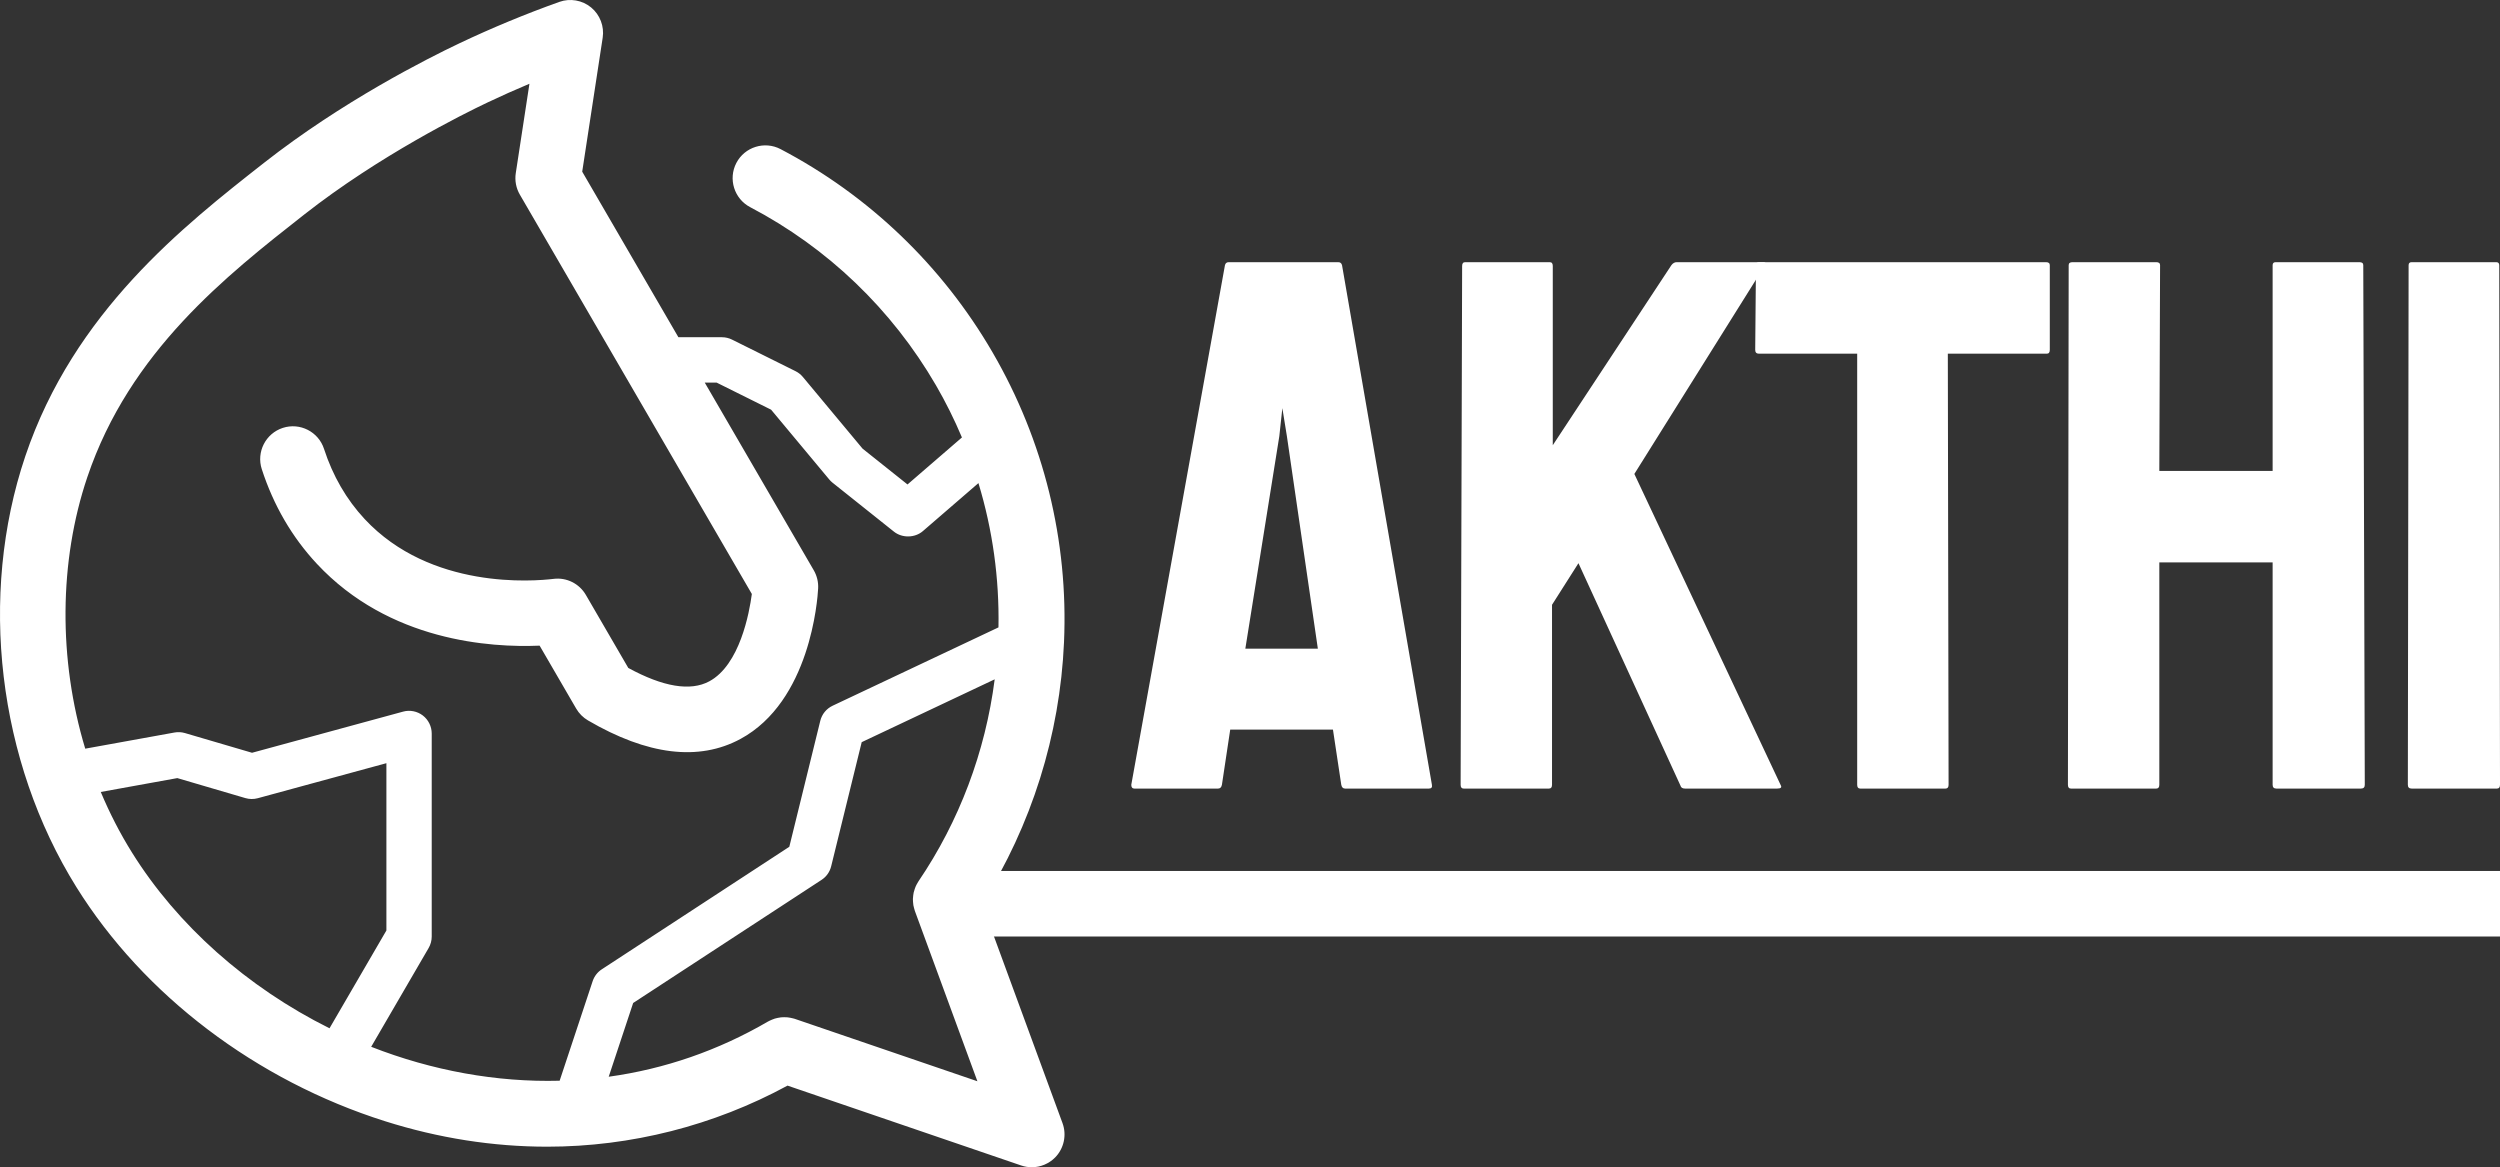 <svg width="287" height="134" viewBox="0 0 287 134" fill="none" xmlns="http://www.w3.org/2000/svg">
<rect x="0" y="0" width="287" height="134" fill="#333333" stroke="none"/>
<g clip-path="url(#clip0)">
<path d="M90.696 118.609C90.674 118.601 90.65 118.6 90.628 118.593C90.56 118.572 90.49 118.558 90.42 118.544C90.359 118.533 90.298 118.52 90.236 118.514C90.169 118.508 90.103 118.509 90.035 118.509C89.972 118.509 89.908 118.508 89.844 118.514C89.779 118.521 89.715 118.535 89.65 118.548C89.586 118.561 89.522 118.573 89.46 118.592C89.4 118.61 89.34 118.635 89.281 118.659C89.216 118.685 89.152 118.712 89.09 118.746C89.069 118.757 89.047 118.763 89.026 118.775C82.059 122.833 74.707 125.007 67.381 125.631L71.232 114.016L93.366 99.554C93.55 99.433 93.682 99.248 93.734 99.034L97.436 83.979L116.22 75.105C115.532 84.63 112.409 93.995 106.881 102.139C106.862 102.167 106.851 102.197 106.834 102.224C106.785 102.305 106.738 102.385 106.7 102.471C106.68 102.519 106.666 102.568 106.649 102.616C106.623 102.691 106.597 102.766 106.58 102.844C106.569 102.897 106.564 102.951 106.557 103.004C106.546 103.081 106.535 103.156 106.534 103.234C106.533 103.289 106.539 103.343 106.542 103.398C106.547 103.474 106.55 103.548 106.563 103.624C106.574 103.688 106.594 103.749 106.611 103.812C106.627 103.866 106.633 103.921 106.654 103.975L115.087 126.946L90.696 118.609ZM40.111 121.018L47.709 107.953C47.785 107.819 47.826 107.67 47.826 107.516V84.203C47.826 83.933 47.7 83.678 47.486 83.514C47.271 83.349 46.991 83.293 46.732 83.366L28.915 88.217L20.741 85.817C20.612 85.779 20.475 85.772 20.342 85.796L8.594 87.924C4.955 77.044 4.774 64.908 8.38 54.218C13.412 39.303 24.748 30.405 33.858 23.256C42.608 16.389 52.42 11.523 55.218 10.195C57.747 8.996 60.337 7.878 62.952 6.859L60.923 20.14C60.853 20.598 60.942 21.065 61.174 21.465L88.1 67.815C87.878 69.933 86.79 77.297 82.244 79.744C79.452 81.247 75.626 80.647 70.869 77.964L65.757 69.166C65.35 68.465 64.564 68.075 63.764 68.173C61.325 68.471 48.749 69.511 40.597 60.77C38.332 58.341 36.634 55.413 35.549 52.07C35.204 51.006 34.061 50.425 33 50.769C31.938 51.115 31.356 52.258 31.701 53.321C32.97 57.232 34.968 60.669 37.64 63.534C46.068 72.572 58.328 72.656 62.911 72.322L67.644 80.47C67.819 80.772 68.07 81.024 68.372 81.2C74.647 84.868 79.963 85.576 84.171 83.305C91.472 79.364 92.164 67.942 92.191 67.458C92.211 67.064 92.117 66.673 91.919 66.332L77.889 42.182H82.674L89.621 45.636L96.529 53.928C96.567 53.973 96.609 54.014 96.655 54.051L103.706 59.673C103.865 59.799 104.055 59.863 104.246 59.863C104.448 59.863 104.65 59.792 104.812 59.651L113.156 52.444C115.532 59.111 116.586 66.145 116.328 73.133L96.322 82.584C96.086 82.696 95.912 82.908 95.85 83.161L92.132 98.286L70.031 112.727C69.866 112.834 69.743 112.993 69.682 113.18L65.512 125.753C56.719 126.187 48.014 124.421 40.111 121.017V121.018ZM13.672 98.774C11.87 95.883 10.37 92.796 9.177 89.583L20.449 87.541L28.662 89.953C28.815 89.998 28.978 89.999 29.133 89.957L46.092 85.339V107.282L38.52 120.303C28.186 115.496 19.346 107.881 13.671 98.774H13.672ZM110.802 103.534C116.618 94.629 119.943 84.325 120.414 73.659C120.915 62.341 118.159 51.16 112.445 41.324C106.828 31.654 98.651 23.814 88.798 18.652C87.807 18.133 86.587 18.516 86.068 19.507C85.55 20.498 85.932 21.722 86.922 22.24C96.098 27.048 103.715 34.351 108.948 43.36C110.329 45.737 111.512 48.197 112.505 50.715L104.224 57.868L97.804 52.749L90.836 44.384C90.759 44.292 90.664 44.217 90.556 44.163L83.263 40.538C83.143 40.478 83.011 40.447 82.877 40.447H76.881L65.03 20.047L67.473 4.063C67.58 3.359 67.31 2.649 66.761 2.196C66.212 1.742 65.463 1.609 64.794 1.849C60.968 3.214 57.164 4.79 53.486 6.534C49.776 8.294 40.194 13.137 31.362 20.069C22.332 27.155 9.965 36.861 4.547 52.922C-0.699 68.474 1.482 86.865 10.24 100.917C17.754 112.975 30.325 122.504 44.73 127.059C50.739 128.959 56.822 129.901 62.818 129.901C72.407 129.901 81.77 127.484 90.243 122.734L117.796 132.152C118.01 132.225 118.231 132.261 118.449 132.261C118.985 132.261 119.51 132.048 119.897 131.651C120.441 131.093 120.617 130.27 120.348 129.536L110.802 103.534V103.534Z" fill="white"/>
<path d="M88.413 117.153C88.406 117.155 88.399 117.158 88.392 117.161L88.413 117.153ZM15.144 97.858C20.352 106.214 28.368 113.338 37.828 118.047L44.359 106.817V87.614L29.589 91.636C29.121 91.763 28.633 91.756 28.174 91.622L20.356 89.326L11.568 90.918C12.587 93.353 13.786 95.68 15.144 97.858H15.144ZM89.728 120.364L89.711 120.371C89.717 120.37 89.723 120.367 89.728 120.364ZM42.612 120.172C49.623 122.917 57.045 124.26 64.247 124.067L68.037 112.637C68.223 112.08 68.594 111.597 69.084 111.278L90.613 97.21L94.168 82.751C94.355 81.987 94.871 81.355 95.584 81.018L114.625 72.024C114.726 66.377 113.953 60.82 112.325 55.46L105.946 60.971C105.033 61.76 103.576 61.791 102.627 61.036L95.576 55.414C95.436 55.301 95.311 55.179 95.201 55.047L88.524 47.033L82.268 43.922H80.905L93.418 65.463C93.787 66.098 93.962 66.821 93.923 67.555C93.853 68.869 93.004 80.514 84.995 84.837C80.217 87.414 74.332 86.696 67.499 82.703C66.94 82.376 66.471 81.907 66.145 81.345L61.948 74.12C56.328 74.362 44.678 73.627 36.374 64.722C33.528 61.67 31.401 58.016 30.053 53.861C29.413 51.888 30.496 49.762 32.466 49.122C34.437 48.48 36.56 49.565 37.199 51.537C38.205 54.638 39.775 57.347 41.865 59.589C49.444 67.716 61.264 66.733 63.556 66.454C65.044 66.269 66.499 66.993 67.256 68.295L72.128 76.681C76.136 78.863 79.262 79.381 81.424 78.218C84.929 76.332 86.025 70.355 86.311 68.189L59.677 22.341C59.246 21.602 59.081 20.728 59.21 19.882L60.779 9.615C59.153 10.298 57.54 11.018 55.962 11.767C53.204 13.075 43.538 17.869 34.929 24.626C26.001 31.633 14.89 40.352 10.023 54.778C6.765 64.436 6.692 75.713 9.785 85.948L20.035 84.092C20.427 84.018 20.841 84.041 21.229 84.155L28.934 86.418L46.278 81.694C47.047 81.48 47.896 81.645 48.54 82.138C49.18 82.628 49.561 83.402 49.561 84.207V107.519C49.561 107.978 49.439 108.431 49.209 108.828L42.612 120.172ZM91.053 116.912C91.113 116.926 91.173 116.941 91.233 116.96L91.257 116.969L112.206 124.129L105.027 104.577C104.986 104.466 104.958 104.36 104.934 104.253C104.901 104.141 104.874 104.032 104.855 103.921C104.833 103.795 104.821 103.663 104.814 103.529C104.804 103.393 104.799 103.297 104.801 103.201C104.804 103.058 104.819 102.919 104.839 102.781C104.854 102.66 104.867 102.569 104.887 102.478C104.919 102.331 104.963 102.194 105.01 102.056C105.045 101.95 105.075 101.866 105.112 101.782C105.172 101.641 105.245 101.507 105.324 101.375C105.36 101.305 105.399 101.238 105.443 101.172C110.125 94.275 113.119 86.316 114.19 77.987L98.923 85.2L95.418 99.452C95.26 100.095 94.868 100.649 94.315 101.01L72.687 115.142L69.88 123.609C76.326 122.718 82.462 120.593 88.155 117.278L88.349 117.179C88.431 117.138 88.528 117.095 88.629 117.055C88.743 117.007 88.845 116.968 88.949 116.935C89.07 116.899 89.178 116.875 89.287 116.853C89.437 116.823 89.551 116.803 89.666 116.79C89.792 116.779 89.914 116.777 90.019 116.776C90.179 116.776 90.289 116.779 90.398 116.789C90.518 116.802 90.624 116.819 90.731 116.84C90.848 116.862 90.953 116.885 91.053 116.912ZM90.071 120.844L118.357 130.513C118.43 130.537 118.532 130.57 118.659 130.44C118.735 130.362 118.76 130.243 118.722 130.138L108.875 103.317L109.352 102.587C115 93.939 118.227 83.91 118.683 73.585C119.169 62.601 116.494 51.748 110.947 42.2C105.495 32.813 97.558 25.203 87.995 20.193C87.856 20.119 87.679 20.174 87.605 20.316C87.559 20.403 87.569 20.484 87.585 20.536C87.602 20.588 87.639 20.66 87.727 20.705C97.193 25.665 105.05 33.199 110.448 42.491C111.744 44.723 112.903 47.085 113.894 49.519L113.94 49.479L114.571 51.227L114.565 51.232L114.79 51.864C117.131 58.433 118.239 65.305 118.088 72.306L118.164 72.269L117.95 75.233C117.229 85.224 113.915 94.838 108.366 103.041C108.347 103.077 108.327 103.111 108.306 103.144L108.272 103.268L108.284 103.354C108.293 103.386 108.301 103.42 108.309 103.453L117.97 129.769L90.016 120.247L89.806 120.332C82.929 124.322 75.428 126.69 67.528 127.363L64.906 127.586L64.929 127.519C56.414 127.835 47.612 126.143 39.426 122.615L39.232 122.532L39.223 122.547L38.667 122.288L37.628 121.841L37.645 121.812C27.025 116.84 17.994 108.991 12.202 99.695H12.201C10.365 96.748 8.801 93.55 7.552 90.191L7.444 89.899L7.427 89.902L7.265 89.418L6.829 88.246L6.871 88.238C3.111 76.831 3.062 64.562 6.737 53.666C11.935 38.258 23.497 29.184 32.788 21.892C41.68 14.914 51.636 9.976 54.476 8.629C57.032 7.416 59.672 6.277 62.323 5.244L65.12 4.153L62.636 20.405C62.627 20.47 62.639 20.538 62.673 20.595L89.884 67.434L89.825 67.998C89.503 71.069 88.201 78.512 83.065 81.275C79.716 83.078 75.327 82.473 70.017 79.479L69.607 79.247L64.258 70.041C64.202 69.943 64.087 69.886 63.976 69.899C61.39 70.215 48.054 71.313 39.33 61.957C36.891 59.341 35.064 56.196 33.9 52.609C33.851 52.458 33.689 52.374 33.536 52.424C33.442 52.454 33.392 52.518 33.368 52.567C33.343 52.616 33.32 52.694 33.35 52.788C34.54 56.456 36.41 59.674 38.908 62.352C46.772 70.785 58.227 70.926 62.785 70.593L63.865 70.514L69.142 79.599C69.168 79.642 69.203 79.678 69.246 79.704C74.964 83.046 79.708 83.743 83.348 81.779C89.8 78.297 90.453 67.477 90.459 67.368C90.461 67.312 90.448 67.257 90.42 67.207L63.223 20.392L65.759 3.803C65.774 3.703 65.735 3.601 65.657 3.537C65.579 3.472 65.472 3.452 65.38 3.485C61.605 4.832 57.853 6.386 54.229 8.106C50.571 9.841 41.126 14.614 32.432 21.437C23.574 28.389 11.442 37.91 6.189 53.48C1.105 68.552 3.221 86.378 11.711 100.001C19.01 111.714 31.235 120.974 45.252 125.406C51.046 127.238 56.956 128.167 62.818 128.167C72.233 128.167 81.175 125.831 89.395 121.222L90.07 120.843L90.071 120.844ZM118.45 134C118.038 134 117.63 133.932 117.238 133.799L90.409 124.628C81.956 129.218 72.435 131.64 62.819 131.64C56.602 131.64 50.341 130.657 44.209 128.717C29.417 124.041 16.5 114.244 8.77 101.84C-0.255 87.358 -2.503 68.402 2.905 52.37C8.489 35.818 21.092 25.927 30.294 18.705C39.262 11.667 48.982 6.754 52.745 4.969C56.475 3.2 60.334 1.601 64.214 0.217C65.449 -0.226 66.85 0.019 67.866 0.86C68.881 1.698 69.387 3.028 69.188 4.329L66.838 19.707L77.88 38.714H82.879C83.277 38.714 83.676 38.807 84.034 38.985L91.328 42.611C91.653 42.773 91.935 42.995 92.167 43.272L99.024 51.505L104.182 55.616L110.43 50.219C109.558 48.15 108.558 46.142 107.452 44.236C102.382 35.51 95.006 28.437 86.12 23.782C84.285 22.82 83.574 20.543 84.534 18.705C85.494 16.869 87.768 16.157 89.603 17.116C99.746 22.431 108.164 30.501 113.946 40.454C119.828 50.578 122.664 62.088 122.148 73.738C121.678 84.393 118.424 94.749 112.729 103.749L121.978 128.94C122.475 130.293 122.146 131.834 121.14 132.866C120.435 133.587 119.456 133.999 118.451 133.999L118.45 134Z" fill="white"/>
<path d="M142.965 74.465H151.289L147.734 50.067L147.214 46.855L146.867 50.067L142.965 74.465ZM129.871 90.094L140.624 30.445C140.68 30.214 140.826 30.098 141.057 30.098H153.631C153.861 30.098 154.006 30.214 154.065 30.445L164.384 90.094C164.441 90.384 164.326 90.528 164.037 90.528H154.412C154.18 90.528 154.034 90.384 153.978 90.094L153.023 83.755H141.23L140.276 90.094C140.218 90.384 140.073 90.528 139.843 90.528H130.217C129.986 90.528 129.871 90.384 129.871 90.094Z" fill="white"/>
<path d="M168.026 90.528C167.795 90.528 167.68 90.384 167.68 90.094L167.853 30.532C167.853 30.243 167.968 30.098 168.2 30.098H177.912C178.142 30.098 178.259 30.243 178.259 30.532V51.11L191.874 30.445C192.047 30.215 192.249 30.098 192.48 30.098H202.453C202.683 30.098 202.741 30.215 202.627 30.445L187.624 54.409L204.447 90.181C204.563 90.412 204.417 90.528 204.013 90.528H193.434C193.144 90.528 192.971 90.412 192.914 90.181L181.207 64.654L178.172 69.43V90.094C178.172 90.384 178.056 90.528 177.825 90.528H168.026H168.026Z" fill="white"/>
<path d="M213.551 90.528C213.319 90.528 213.205 90.384 213.205 90.094V40.604H201.931C201.641 40.604 201.498 40.46 201.498 40.169L201.584 30.445C201.584 30.215 201.699 30.098 201.931 30.098H234.883C235.172 30.098 235.317 30.215 235.317 30.445V40.169C235.317 40.46 235.201 40.604 234.97 40.604H223.61L223.697 90.094C223.697 90.384 223.58 90.528 223.35 90.528H213.551Z" fill="white"/>
<path d="M237.744 90.528C237.512 90.528 237.398 90.384 237.398 90.094L237.484 30.445C237.484 30.215 237.628 30.098 237.918 30.098H247.543C247.832 30.098 247.977 30.215 247.977 30.445L247.89 54.062H260.898V30.445C260.898 30.215 261.013 30.098 261.245 30.098H270.87C271.158 30.098 271.304 30.215 271.304 30.445L271.477 90.094C271.477 90.384 271.332 90.528 271.043 90.528H261.331C261.041 90.528 260.898 90.384 260.898 90.094V64.567H247.89V90.094C247.89 90.384 247.774 90.528 247.543 90.528H237.744Z" fill="white"/>
<path d="M276.855 90.528C276.565 90.528 276.421 90.384 276.421 90.094L276.508 30.445C276.508 30.215 276.623 30.098 276.855 30.098H286.567C286.797 30.098 286.914 30.215 286.914 30.445L287.001 90.094C287.001 90.384 286.884 90.528 286.654 90.528H276.855H276.855Z" fill="white"/>
<path d="M287 107.511H112.73V99.988H287V107.511Z" fill="white"/>
</g>
<defs>
<clipPath id="clip0">
<rect width="287" height="134" fill="white"/>
</clipPath>
</defs>
</svg>
